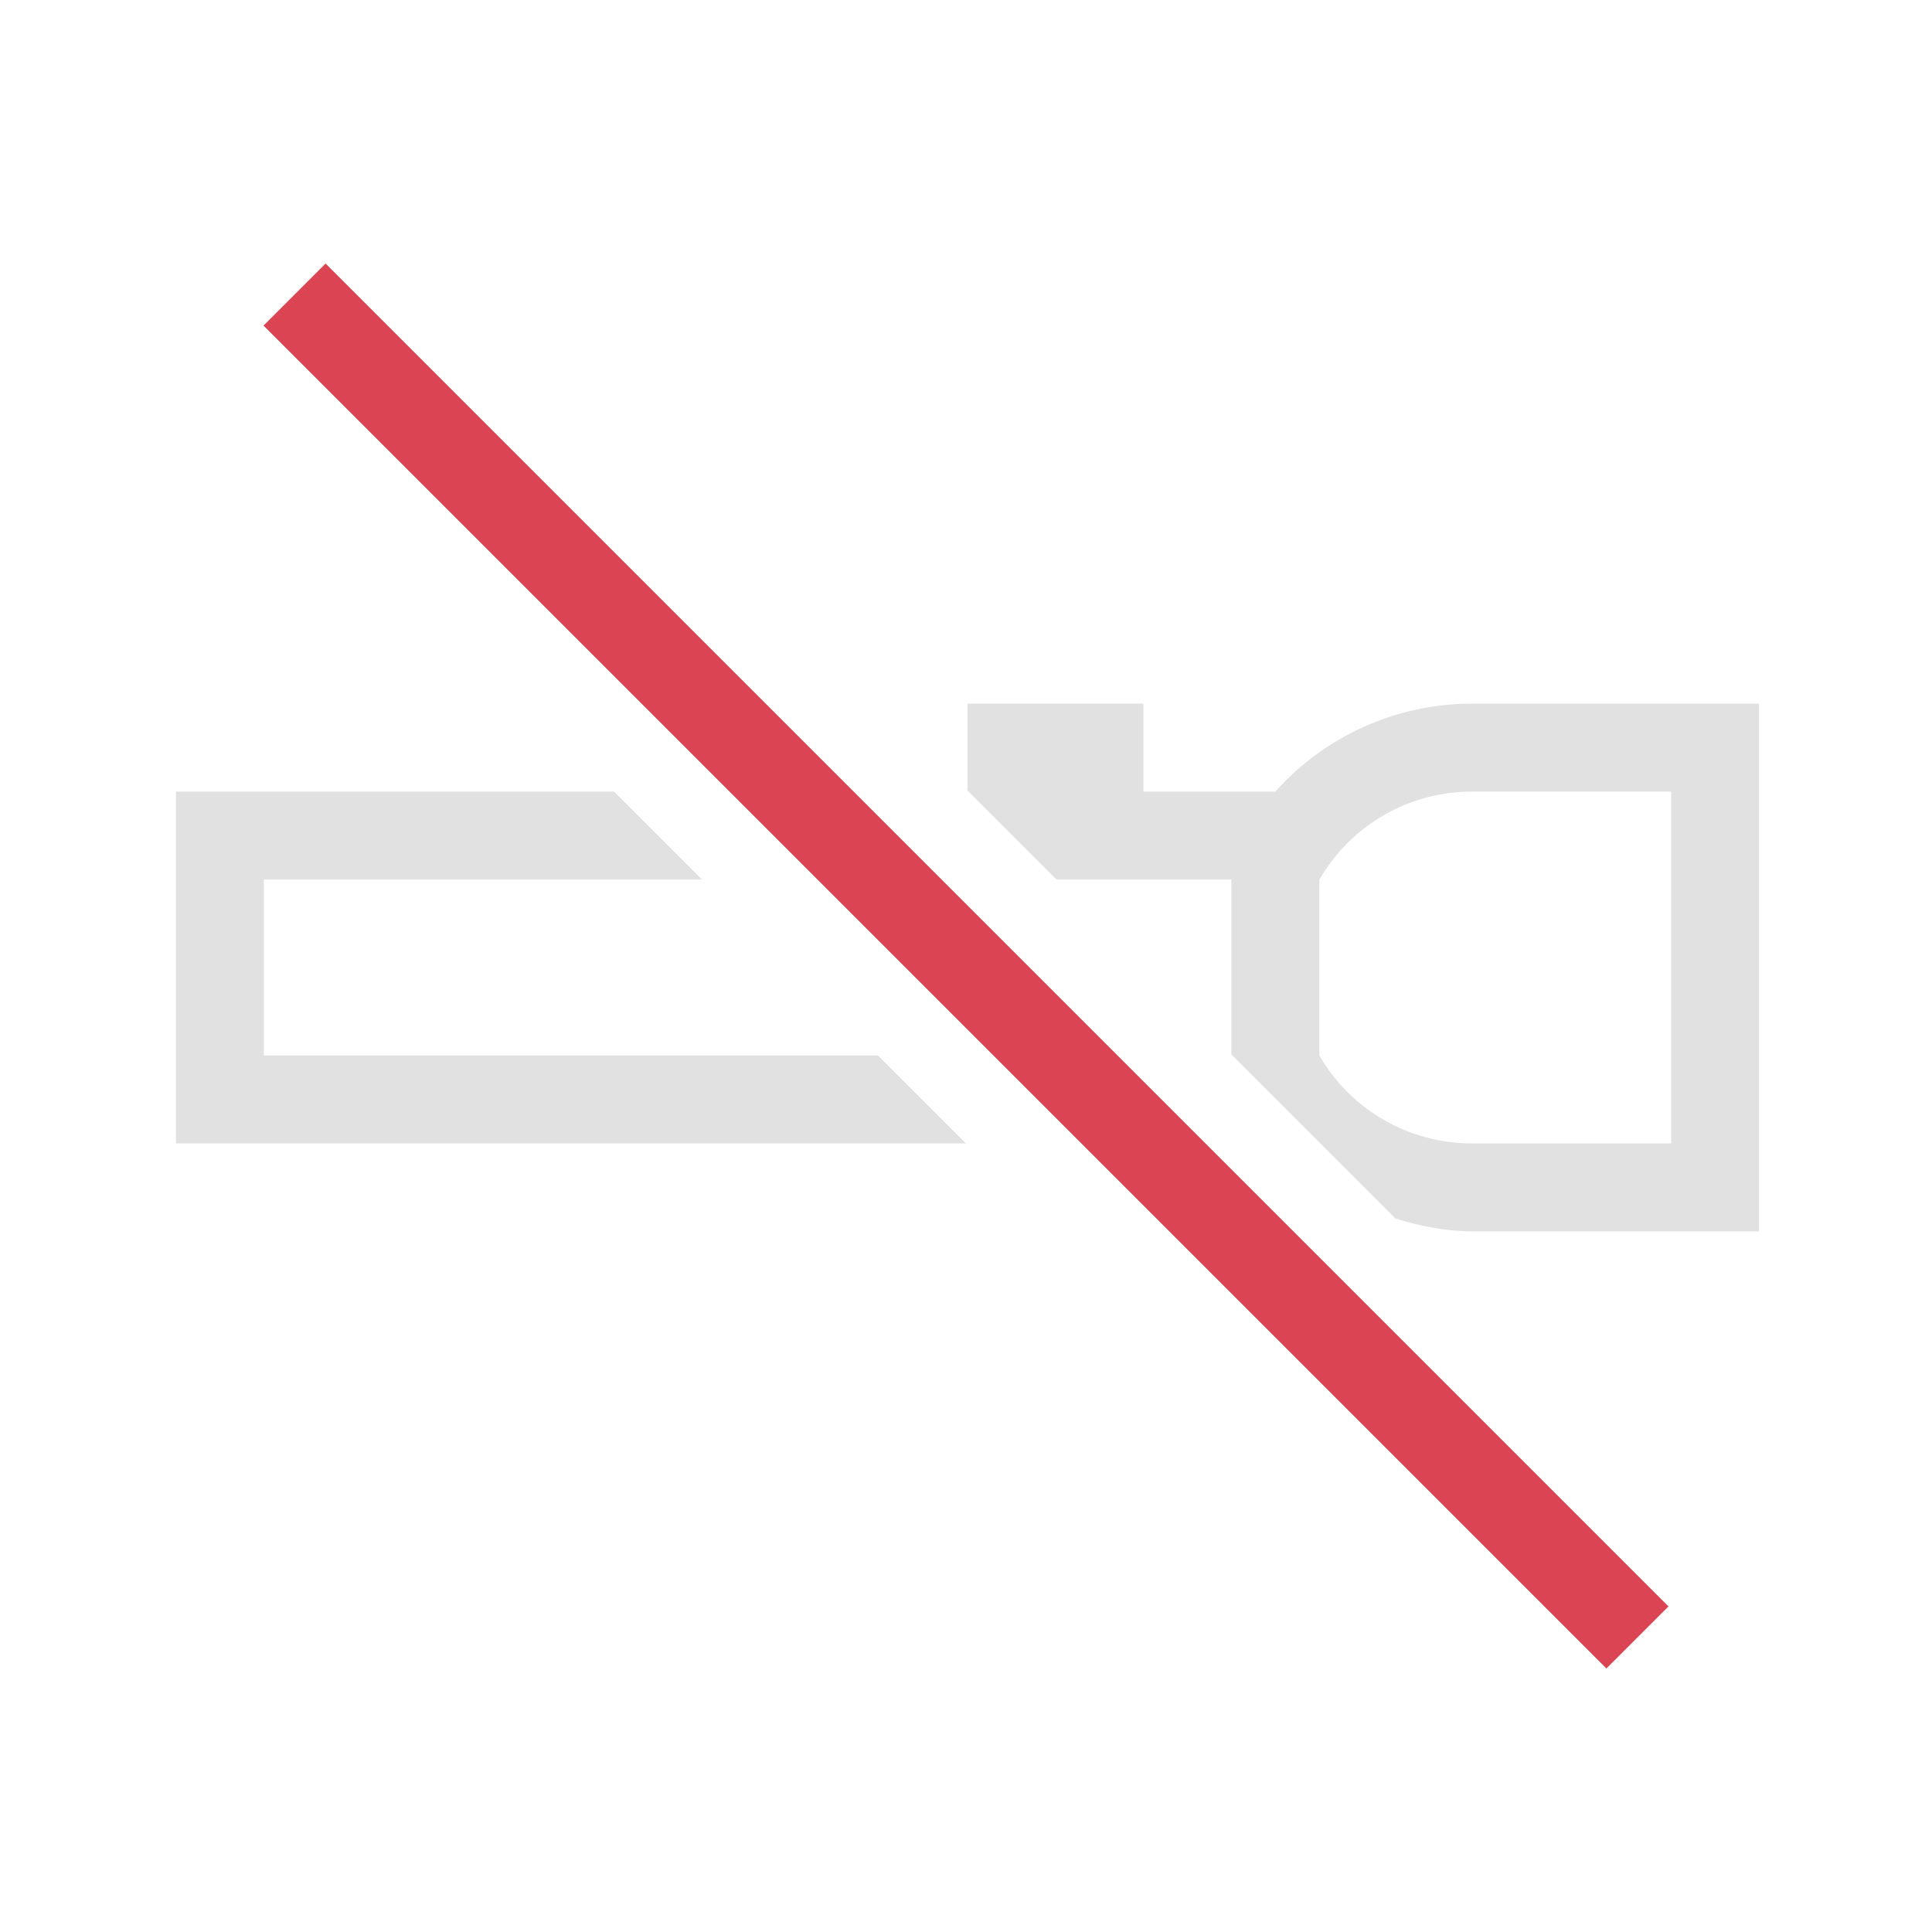 <svg height="22" viewBox="0 0 5.821 5.821" width="22" xmlns="http://www.w3.org/2000/svg"><style type="text/css" id="current-color-scheme">.ColorScheme-Text{color:#e1e1e1;}.ColorScheme-NegativeText{color:#da4453;}</style><g transform="translate(0 -291.179)"><path d="m11 8v.988l1.012 1.012h1.988v1.988l1.867 1.867c.278.085.566.144.863.145h2.27 1v-6h-1-2.27c-.852.002-1.663.365-2.23 1h-1.5v-1zm-9 1v4h8.982l-1-1h-6.982v-2h4.982l-1-1zm14.73 0h2.27v4h-2.27c-.714-.001-1.373-.382-1.73-1v-2h.002c.357-.618 1.015-.999 1.729-1z" style="fill:currentColor;fill-opacity:1;stroke:none" class="ColorScheme-Text" transform="matrix(.265 0 0 .265 0 291.179)"/><path d="m.794 292.16.187-.187 4.046 4.046-.187.187z" style="fill:currentColor;fill-opacity:1;stroke:none" class="ColorScheme-NegativeText"/></g></svg>